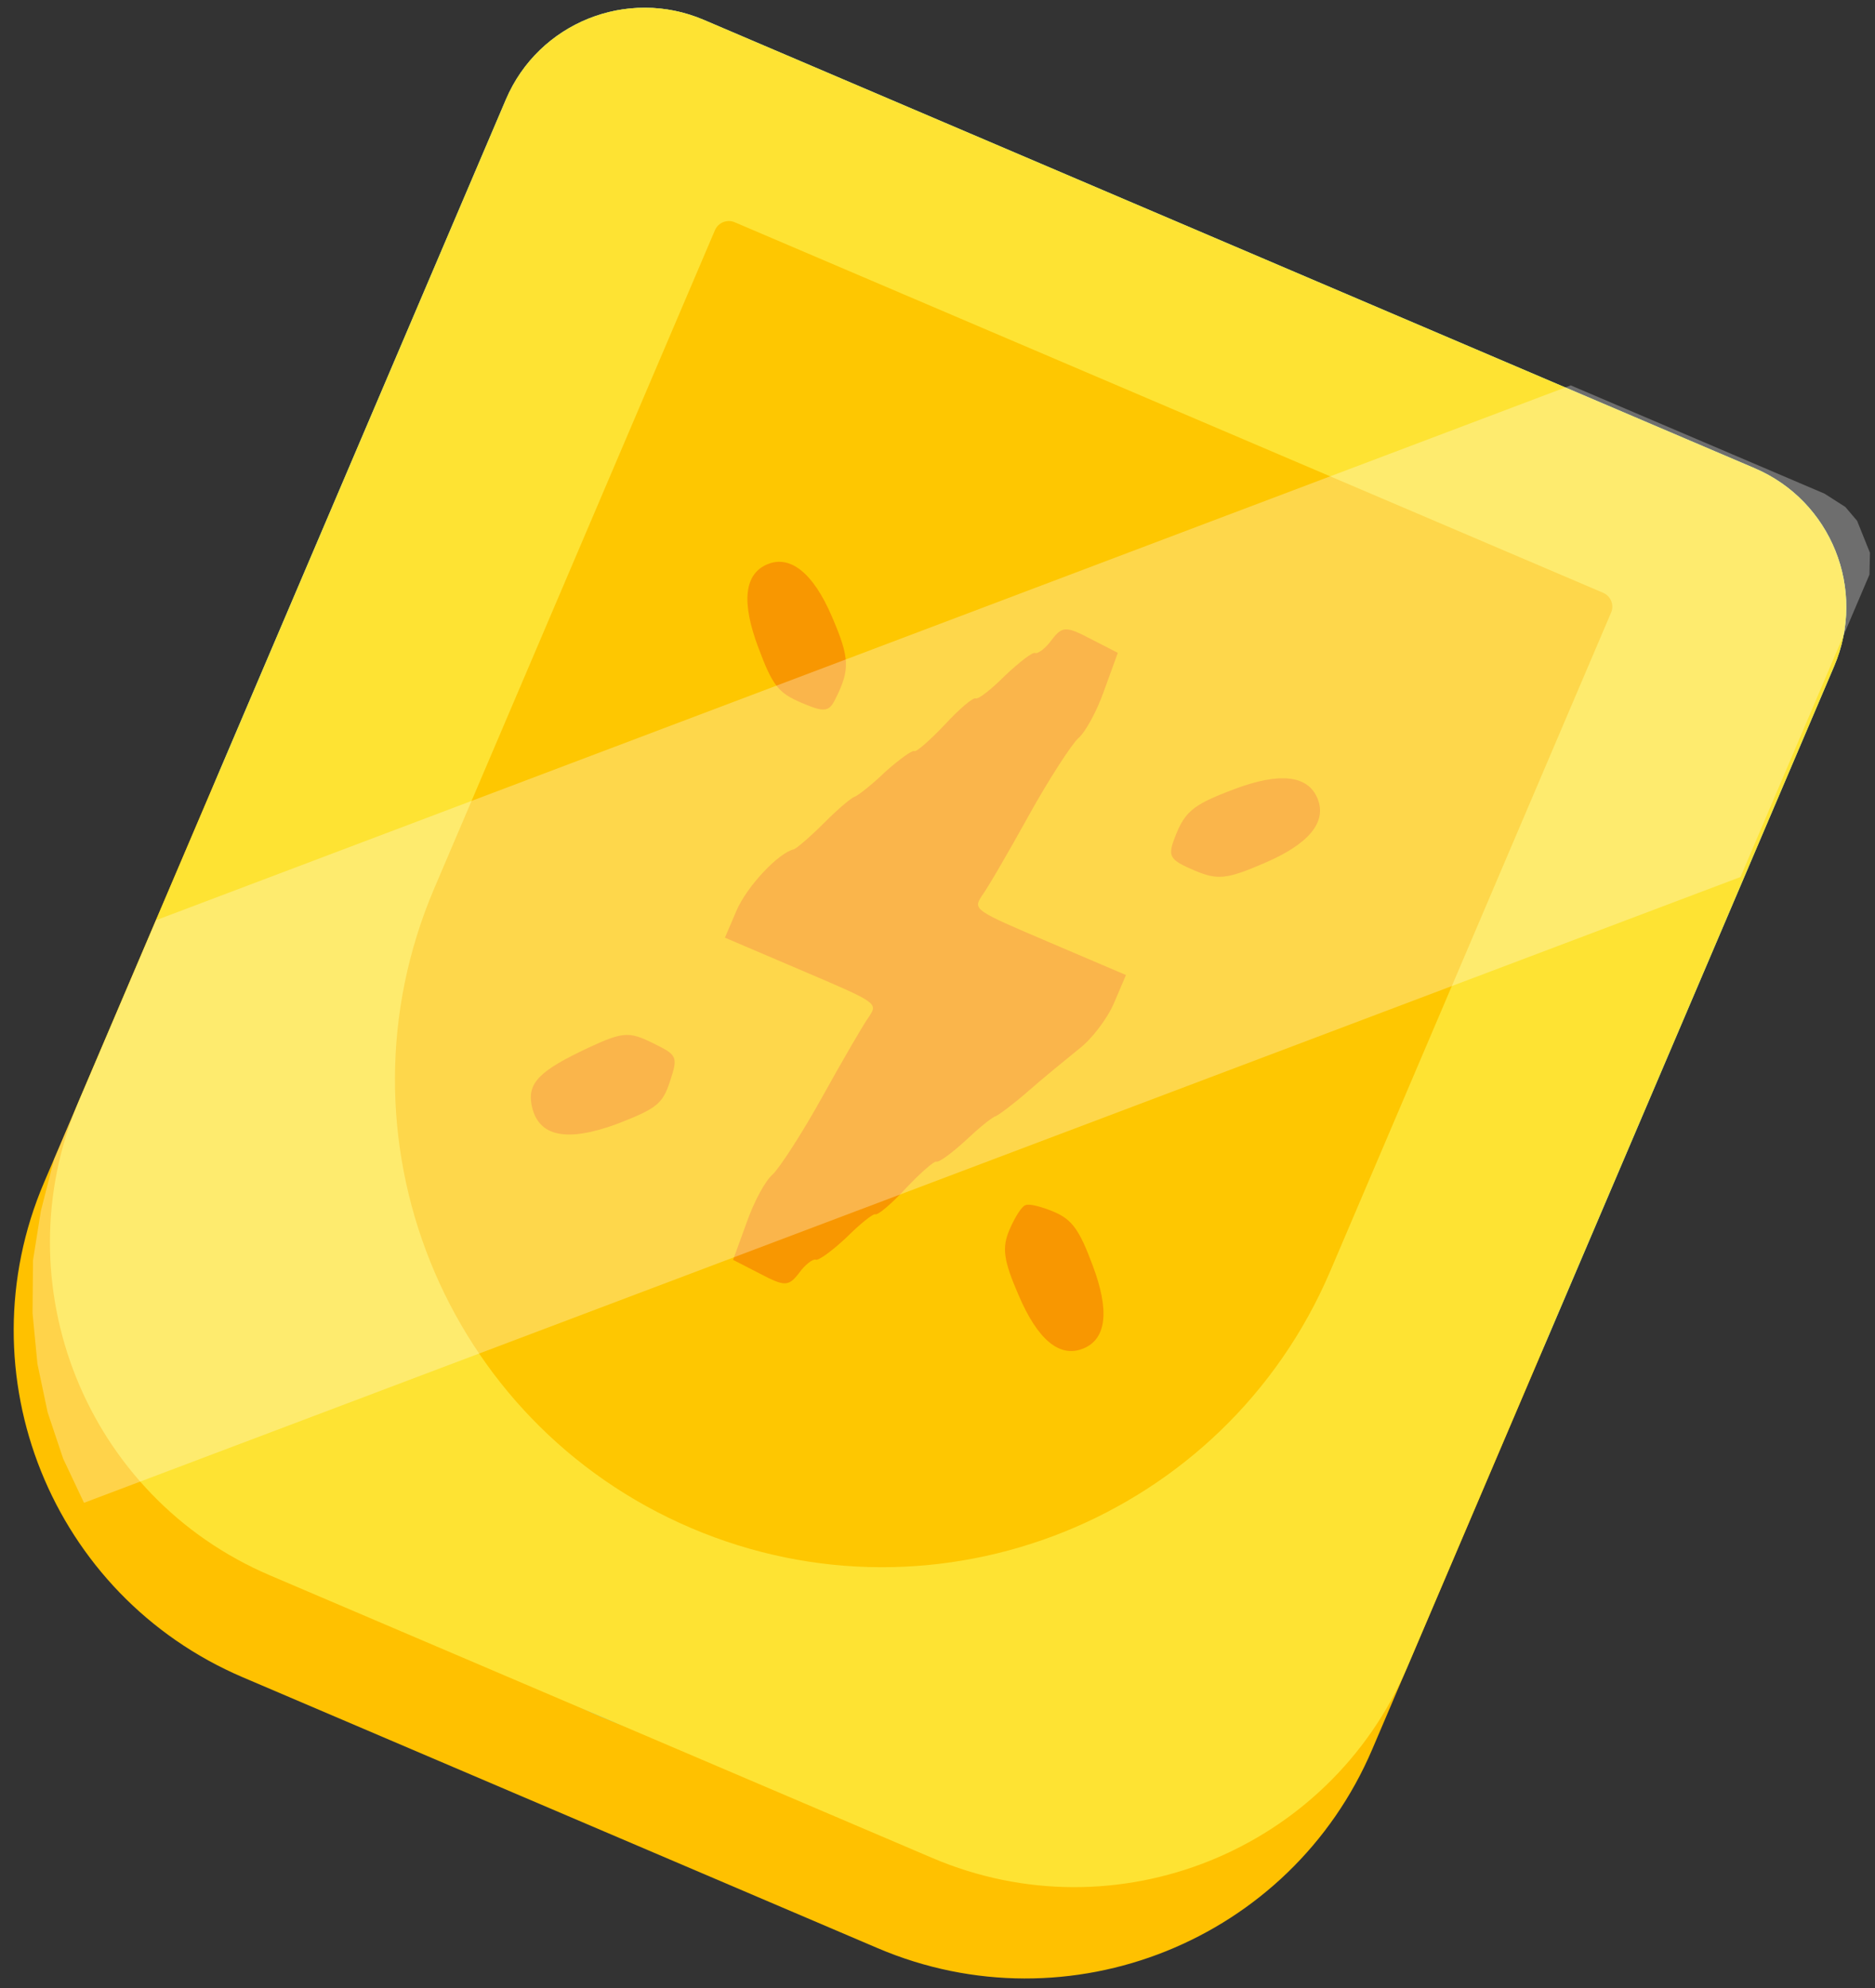 <svg width="100" height="106" viewBox="0 0 100 106" fill="none" xmlns="http://www.w3.org/2000/svg">
<rect x="0" y="0" width="100" height="106" fill="#333333" stroke="none"/>
<path d="M26.983 5.301C28.726 1.215 33.45 -0.684 37.535 1.059L93.581 24.966C97.666 26.709 99.565 31.433 97.823 35.519L73.187 93.271C68.831 103.484 57.02 108.232 46.807 103.875L12.952 89.434C2.739 85.077 -2.009 73.266 2.348 63.053L26.983 5.301Z" fill="#FFC100"/>
<path d="M26.983 5.301C28.726 1.215 33.45 -0.684 37.535 1.059L93.581 24.966C97.666 26.709 99.565 31.433 97.823 35.519L82.593 71.223C74.248 90.785 51.626 99.878 32.064 91.534C12.502 83.189 3.409 60.567 11.753 41.005L26.983 5.301Z" fill="#46C4FF"/>
<path d="M26.983 5.301C28.726 1.215 33.45 -0.684 37.535 1.059L93.581 24.966C97.666 26.709 99.565 31.433 97.823 35.519L75.056 88.89C70.874 98.695 59.536 103.252 49.731 99.07L14.397 83.998C4.592 79.815 0.034 68.477 4.217 58.672L26.983 5.301Z" fill="#FEE333"/>
<path d="M38.13 12.275C38.304 11.867 38.777 11.677 39.185 11.851L85.501 31.608C85.91 31.782 86.1 32.255 85.925 32.663L70.95 67.77C65.32 80.969 50.056 87.104 36.858 81.474C23.66 75.844 17.524 60.581 23.154 47.382L38.13 12.275Z" fill="#FEC701"/>
<path d="M56.099 34.106C55.781 34.557 55.35 34.877 55.208 34.817C55.066 34.756 54.373 35.3 53.604 36.021C52.87 36.757 52.177 37.3 52.035 37.239C51.893 37.179 51.169 37.793 50.39 38.636C49.627 39.443 48.888 40.093 48.781 40.047C48.639 39.987 47.961 40.495 47.222 41.145C46.504 41.845 45.76 42.409 45.608 42.47C45.421 42.516 44.697 43.13 43.963 43.867C43.23 44.602 42.506 45.217 42.354 45.278C41.518 45.467 39.829 47.264 39.269 48.577L38.663 49.997L42.745 51.739C46.792 53.465 46.828 53.48 46.352 54.2C46.049 54.617 44.938 56.534 43.846 58.502C42.755 60.47 41.552 62.307 41.208 62.621C40.813 62.956 40.207 64.083 39.824 65.178L39.097 67.176L40.543 67.918C41.846 68.6 42.054 68.605 42.615 67.879C42.934 67.428 43.364 67.108 43.506 67.168C43.648 67.229 44.377 66.701 45.146 65.98C45.88 65.244 46.573 64.7 46.679 64.746C46.822 64.806 47.545 64.192 48.324 63.349C49.088 62.542 49.827 61.892 49.933 61.938C50.075 61.998 50.754 61.49 51.507 60.805C52.211 60.14 52.919 59.561 53.107 59.515C53.258 59.454 54.053 58.87 54.858 58.164C55.662 57.458 56.882 56.468 57.525 55.945C58.203 55.437 59.052 54.331 59.416 53.479L60.052 51.988L55.969 50.246C51.922 48.52 51.887 48.505 52.377 47.749C52.665 47.369 53.777 45.451 54.868 43.483C55.959 41.515 57.163 39.678 57.507 39.364C57.901 39.029 58.508 37.903 58.891 36.807L59.617 34.809L58.172 34.067C56.868 33.385 56.66 33.38 56.099 34.106Z" fill="#F89701"/>
<path d="M40.95 30.078C39.684 30.586 39.535 32.117 40.441 34.518C41.204 36.564 41.504 36.943 42.746 37.473C43.953 37.988 44.212 37.972 44.55 37.278C45.353 35.69 45.317 35.087 44.37 32.879C43.383 30.57 42.165 29.589 40.95 30.078Z" fill="#F89701"/>
<path d="M65.832 42.076C63.533 42.941 63.138 43.277 62.548 44.955C62.316 45.695 62.484 45.893 63.691 46.407C64.933 46.938 65.415 46.891 67.42 46.026C69.78 45.019 70.781 43.852 70.272 42.586C69.763 41.319 68.233 41.17 65.832 42.076Z" fill="#F89701"/>
<path d="M31.375 55.868C28.753 57.099 28.1 57.743 28.366 58.99C28.723 60.611 30.229 60.917 32.918 59.925C35.03 59.105 35.343 58.861 35.737 57.644C36.175 56.321 36.119 56.255 34.801 55.609C33.553 54.993 33.209 55.014 31.375 55.868Z" fill="#F89701"/>
<path d="M54.691 64.261C54.503 64.307 54.124 64.901 53.837 65.575C53.428 66.534 53.52 67.202 54.324 69.056C55.331 71.416 56.498 72.417 57.764 71.908C59.031 71.399 59.18 69.868 58.274 67.468C57.571 65.574 57.175 65.027 56.217 64.618C55.542 64.331 54.858 64.165 54.691 64.261Z" fill="#F89701"/>
<path d="M83.774 20.549L97.31 26.323L98.419 27.032L99.046 27.77L99.731 29.474L99.704 30.639L92.826 46.762L4.48 80.13L3.368 77.774L2.54 75.303L1.996 72.718L1.736 70.019L1.759 67.206L2.181 64.562L2.887 61.805L8.321 49.065L83.774 20.549Z" fill="white" fill-opacity="0.29"/>
</svg>
